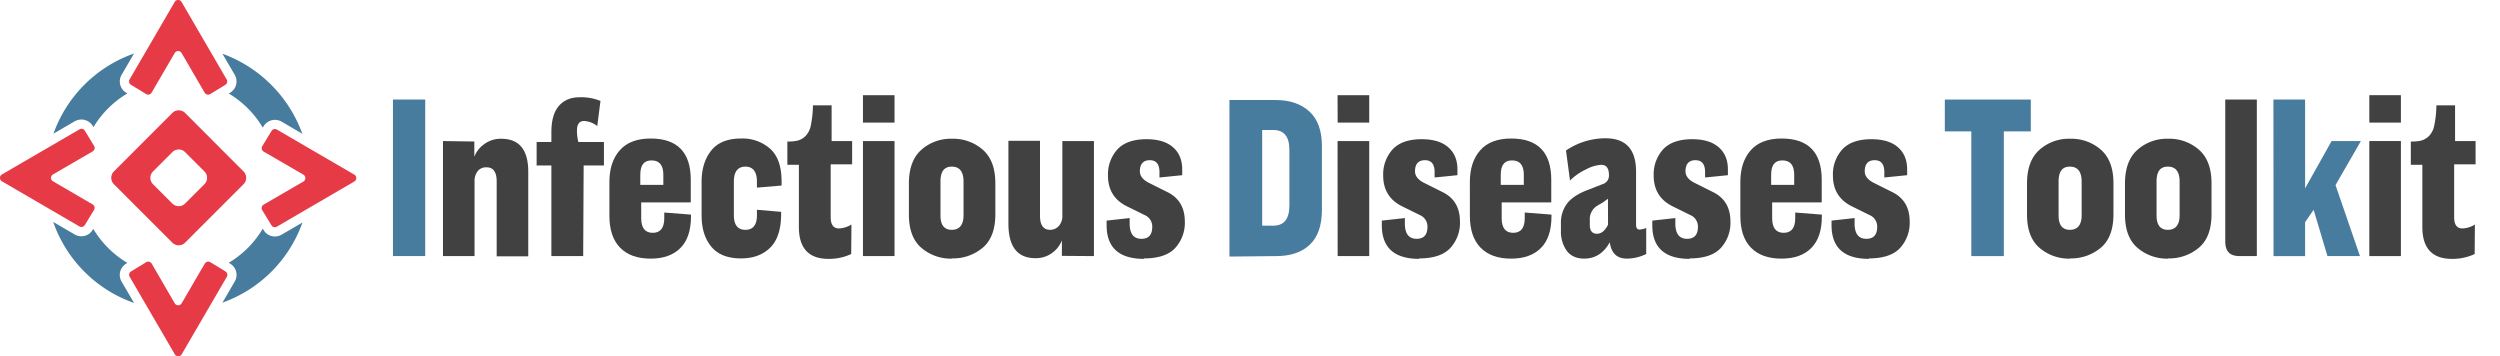 <svg id="Layer_1" data-name="Layer 1" xmlns="http://www.w3.org/2000/svg" width="1084.55" height="154.58" viewBox="0 0 1084.55 154.58">
  <defs>
    <style>
      .cls-1 {
        fill: #e63a47;
      }

      .cls-2 {
        fill: #477c9e;
      }

      .cls-3 {
        fill: #414142;
      }
    </style>
  </defs>
  <g>
    <path class="cls-1" d="M131.57,78.78l-17.21,10a1.73,1.73,0,0,0-.6,2.4l4,6.56a1.73,1.73,0,0,0,2.34.59l33.59-19.58a1.73,1.73,0,0,0,0-3L120.14,56.22a1.73,1.73,0,0,0-2.34.59l-4,6.56a1.73,1.73,0,0,0,.6,2.4l17.21,10A1.73,1.73,0,0,1,131.57,78.78Z"/>
    <path class="cls-1" d="M78.78,23l10,17.21a1.73,1.73,0,0,0,2.4.6l6.56-4a1.73,1.73,0,0,0,.59-2.34L78.78.86a1.72,1.72,0,0,0-3,0L56.22,34.45a1.73,1.73,0,0,0,.59,2.34l6.56,4a1.73,1.73,0,0,0,2.4-.6L75.8,23A1.72,1.72,0,0,1,78.78,23Z"/>
    <path class="cls-1" d="M75.8,131.57l-10-17.21a1.73,1.73,0,0,0-2.39-.61l-6.57,4a1.72,1.72,0,0,0-.58,2.34l19.57,33.6a1.73,1.73,0,0,0,3,0l19.57-33.6a1.73,1.73,0,0,0-.59-2.34l-6.56-4a1.74,1.74,0,0,0-2.4.61l-2.35,4-7.67,13.17A1.73,1.73,0,0,1,75.8,131.57Z"/>
    <path class="cls-1" d="M23,75.67l17.21-10a1.73,1.73,0,0,0,.6-2.4l-4-6.56a1.73,1.73,0,0,0-2.34-.59L.86,75.67a1.72,1.72,0,0,0,0,3L34.45,98.23a1.73,1.73,0,0,0,2.34-.59l4-6.56a1.73,1.73,0,0,0-.6-2.4L23,78.65A1.72,1.72,0,0,1,23,75.67Z"/>
    <path class="cls-2" d="M35.32,51.86a5.69,5.69,0,0,1,4.88,2.73l.35.56a42.54,42.54,0,0,1,14.7-14.62l-.54-.33a5.69,5.69,0,0,1-1.94-7.76l5.37-9.22A57.21,57.21,0,0,0,23.19,58l9.25-5.39A5.71,5.71,0,0,1,35.32,51.86Z"/>
    <path class="cls-2" d="M119.27,102.59a5.7,5.7,0,0,1-4.88-2.72L114,99.2a42.89,42.89,0,0,1-6.29,8.16A43.33,43.33,0,0,1,99.24,114l.63.39a5.69,5.69,0,0,1,1.95,7.76l-5.33,9.14a57.18,57.18,0,0,0,34.72-34.76l-9.06,5.28A5.74,5.74,0,0,1,119.27,102.59Z"/>
    <path class="cls-2" d="M99.87,40.2l-.61.37A42.74,42.74,0,0,1,114,55.36l.4-.65a5.73,5.73,0,0,1,7.76-1.94l9,5.27A57.92,57.92,0,0,0,96.49,23.3l5.33,9.14A5.7,5.7,0,0,1,99.87,40.2Z"/>
    <path class="cls-2" d="M54.72,114.39l.53-.34A42.62,42.62,0,0,1,40.47,99.3l-.27.44a5.72,5.72,0,0,1-7.76,2l-9.36-5.46a57.12,57.12,0,0,0,35.07,35.14l-5.38-9.22A5.69,5.69,0,0,1,54.72,114.39Z"/>
    <path class="cls-1" d="M74.76,88.3l-8.38-8.38a3.93,3.93,0,0,1,0-5.55L74.76,66a3.92,3.92,0,0,1,5.54,0l8.38,8.37a3.93,3.93,0,0,1,0,5.55L80.3,88.3A3.92,3.92,0,0,1,74.76,88.3ZM80.3,49a3.92,3.92,0,0,0-5.54,0l-5.71,5.71L55.12,68.66l-5.71,5.71a3.93,3.93,0,0,0,0,5.55l5.71,5.71L69.05,99.56l5.71,5.71a3.92,3.92,0,0,0,5.54,0L86,99.56,99.94,85.63l5.71-5.71a3.93,3.93,0,0,0,0-5.55Z"/>
  </g>
  <g>
    <path class="cls-2" d="M184.47,43.19V111.1h-14V43.19Z"/>
    <path class="cls-3" d="M205.77,61.39V68a11.76,11.76,0,0,1,4.2-5.4,12,12,0,0,1,7.5-2.4c7.8,0,11.7,4.8,11.7,14.3V111.2h-13.7V78.7c0-4.11-1.5-6.11-4.4-6.11a4.64,4.64,0,0,0-3.8,1.6,6.92,6.92,0,0,0-1.4,4.51v32.4h-13.7V61.19Z"/>
    <path class="cls-3" d="M253,111.1h-13.8V71.79h-6.4V61.59h6.4v-4.2c0-5.2,1.1-9,3.3-11.5s5.2-3.7,9-3.7a22.28,22.28,0,0,1,9,1.6l-1.4,10.9a10,10,0,0,0-5.7-2.2c-2.1,0-3.1,1.4-3.1,4.2a19.93,19.93,0,0,0,.6,4.9H262v10.2h-8.8Z"/>
    <path class="cls-3" d="M299.77,93.1v.7c0,6.1-1.5,10.7-4.6,13.8s-7.4,4.6-12.9,4.6c-5.8,0-10.2-1.6-13.3-4.8s-4.6-7.8-4.6-13.8V78.9c0-5.71,1.5-10.31,4.5-13.71s7.5-5.1,13.4-5.1c11.6,0,17.4,6,17.4,17.9V87.8h-21.5v6.9c0,4.2,1.7,6.3,5,6.3s5-2.1,5-6.3V92.2Zm-12-12.9V75.79c0-4.1-1.7-6.2-5.1-6.2s-4.9,2.1-4.9,6.31v4.3Z"/>
    <path class="cls-3" d="M338.87,91.9v.9q0,10-4.8,14.7c-3.2,3.1-7.4,4.6-12.6,4.6q-8.7,0-12.9-5.1t-4.2-13.5V78.8q0-8.26,4.2-13.51c2.8-3.5,7.1-5.2,13-5.2a18,18,0,0,1,12.6,4.5c3.3,3,4.9,7.7,4.9,14.21v1.69l-10.7.91V78.8c0-4.31-1.7-6.51-5-6.51s-5,2.2-5,6.51V93.4c0,4.2,1.7,6.3,5,6.3s5-2.1,5-6.3V91Z"/>
    <path class="cls-3" d="M369.27,110.2a22.49,22.49,0,0,1-9.9,2.1c-8.5,0-12.8-4.6-12.8-13.8v-27h-5V61.39a18.18,18.18,0,0,0,4.5-.4,8,8,0,0,0,3.3-1.9,9,9,0,0,0,2.4-4.8,46.3,46.3,0,0,0,.9-8.6h8.1v15.5h8.9v10.1h-9.3V94.2c0,3.3,1.2,4.9,3.6,4.9a10.94,10.94,0,0,0,5.4-1.7Z"/>
    <path class="cls-3" d="M374.37,41.29h13.7v11.9h-13.7Zm0,19.9h13.7V111.1h-13.7Z"/>
    <path class="cls-3" d="M413,112.2a19.65,19.65,0,0,1-13.3-4.7q-5.4-4.65-5.4-14.4V79.59c0-6.5,1.8-11.4,5.4-14.6a19.24,19.24,0,0,1,13.3-4.8,19.49,19.49,0,0,1,13.4,4.8c3.6,3.2,5.4,8,5.4,14.5V93q0,9.75-5.4,14.4a20,20,0,0,1-13.5,4.7Zm5-18.8V78.8c0-4.31-1.7-6.51-5.1-6.51s-4.9,2.2-4.9,6.51V93.4c0,4.2,1.6,6.3,4.9,6.3S418,97.6,418,93.4Z"/>
    <path class="cls-3" d="M460.67,111v-6.7a12.1,12.1,0,0,1-4.2,5.4,11.78,11.78,0,0,1-7.3,2.3q-11.7,0-11.7-15V61.09h13.7V93.6c0,4.1,1.5,6.1,4.4,6.1a5,5,0,0,0,3.8-1.7,6.44,6.44,0,0,0,1.5-4.5V61.19h13.7V111.1Z"/>
    <path class="cls-3" d="M496.27,112.3c-10.8,0-16.2-4.9-16.2-14.6v-2l10-1.1v2.3c0,4.5,1.7,6.7,5.1,6.7,3.1,0,4.7-1.7,4.7-5.2a5.39,5.39,0,0,0-3.3-5.1l-7.9-3.9c-5.3-2.7-8-7.1-8-13.21a16.09,16.09,0,0,1,4.1-11.4c2.7-2.9,6.9-4.4,12.6-4.4,4.9,0,8.7,1.1,11.4,3.4s4.1,5.5,4.1,9.7V76L503,77v-2.3c0-3.5-1.4-5.2-4.2-5.2s-4.3,1.6-4.3,4.8c0,2.11,1.4,3.8,4.1,5.11l7.8,3.9c5.1,2.5,7.6,6.8,7.6,12.8a16.13,16.13,0,0,1-4.2,11.5c-2.8,3-7.3,4.5-13.6,4.5Z"/>
    <path class="cls-2" d="M533.36,111.3V43.39h20.11c6.1,0,11,1.7,14.6,5s5.4,8.3,5.4,15V91.1c0,6.8-1.8,11.8-5.3,15.1s-8.4,4.9-14.61,4.9Zm19-13.4c4.71,0,7-2.9,7-8.8V65c0-5.7-2.3-8.6-7-8.6h-4.8V97.9Z"/>
    <path class="cls-3" d="M580.26,41.29H594v11.9h-13.7Zm0,19.9H594V111.1h-13.7Z"/>
    <path class="cls-3" d="M615.66,112.3c-10.8,0-16.2-4.9-16.2-14.6v-2l10-1.1v2.3c0,4.5,1.7,6.7,5.1,6.7,3.1,0,4.7-1.7,4.7-5.2a5.39,5.39,0,0,0-3.3-5.1l-7.9-3.9c-5.3-2.7-8-7.1-8-13.21a16.09,16.09,0,0,1,4.1-11.4c2.7-2.9,6.9-4.4,12.6-4.4,4.9,0,8.7,1.1,11.4,3.4s4.11,5.5,4.11,9.7V76l-9.91,1v-2.3c0-3.5-1.4-5.2-4.2-5.2s-4.3,1.6-4.3,4.8c0,2.11,1.4,3.8,4.1,5.11l7.81,3.9c5.09,2.5,7.59,6.8,7.59,12.8a16.09,16.09,0,0,1-4.2,11.5c-2.8,3-7.3,4.5-13.6,4.5Z"/>
    <path class="cls-3" d="M673.06,93.1v.7c0,6.1-1.5,10.7-4.6,13.8s-7.4,4.6-12.9,4.6c-5.8,0-10.2-1.6-13.3-4.8s-4.6-7.8-4.6-13.8V78.9c0-5.71,1.5-10.31,4.5-13.71s7.5-5.1,13.4-5.1c11.6,0,17.41,6,17.41,17.9V87.8H651.46v6.9c0,4.2,1.7,6.3,5,6.3s5-2.1,5-6.3V92.2Zm-12-12.9V75.79c0-4.1-1.7-6.2-5.1-6.2s-4.9,2.1-4.9,6.31v4.3Z"/>
    <path class="cls-3" d="M679.36,65.29a30.51,30.51,0,0,1,17.1-5.3c8.9,0,13.3,4.8,13.3,14.5v23q0,2.1,1.5,2.1a6.88,6.88,0,0,0,1.3-.2,10.38,10.38,0,0,0,1.2-.3l.4-.3v11.4a19.2,19.2,0,0,1-8.4,2c-4.3,0-6.8-2.4-7.4-7.1-2.6,4.7-6.3,7.1-11.1,7.1q-4.95,0-7.5-3.3a14.27,14.27,0,0,1-2.6-8.9V97a13.74,13.74,0,0,1,2.9-9q2.85-3.43,9-5.69l6.1-2.4A3.85,3.85,0,0,0,698,76c0-3-1.1-4.5-3.4-4.5a16.45,16.45,0,0,0-6.6,2,25,25,0,0,0-6.9,4.81Zm18.2,20.91c-.1.1-.9.7-2.3,1.7L693,89.2a6.76,6.76,0,0,0-3.3,6.3v2.1c0,2.5,1,3.8,3.1,3.8q2.85,0,4.8-3.9Z"/>
    <path class="cls-3" d="M733,112.3c-10.8,0-16.2-4.9-16.2-14.6v-2l10-1.1v2.3c0,4.5,1.7,6.7,5.1,6.7,3.1,0,4.7-1.7,4.7-5.2a5.39,5.39,0,0,0-3.3-5.1l-7.9-3.9c-5.3-2.7-8-7.1-8-13.21a16.09,16.09,0,0,1,4.1-11.4c2.7-2.9,6.9-4.4,12.6-4.4,4.9,0,8.7,1.1,11.4,3.4s4.1,5.5,4.1,9.7V76l-9.9,1v-2.3c0-3.5-1.4-5.2-4.2-5.2s-4.3,1.6-4.3,4.8c0,2.11,1.4,3.8,4.1,5.11l7.8,3.9c5.1,2.5,7.6,6.8,7.6,12.8a16.13,16.13,0,0,1-4.2,11.5c-2.8,3-7.3,4.5-13.6,4.5Z"/>
    <path class="cls-3" d="M790.36,93.1v.7c0,6.1-1.5,10.7-4.6,13.8s-7.4,4.6-12.9,4.6c-5.8,0-10.2-1.6-13.3-4.8S755,99.6,755,93.6V78.9c0-5.71,1.5-10.31,4.5-13.71s7.5-5.1,13.4-5.1c11.6,0,17.4,6,17.4,17.9V87.8h-21.5v6.9c0,4.2,1.7,6.3,5,6.3s5-2.1,5-6.3V92.2Zm-12-12.9V75.79c0-4.1-1.7-6.2-5.1-6.2s-4.9,2.1-4.9,6.31v4.3Z"/>
    <path class="cls-3" d="M810.76,112.3c-10.8,0-16.2-4.9-16.2-14.6v-2l10-1.1v2.3c0,4.5,1.7,6.7,5.1,6.7,3.1,0,4.7-1.7,4.7-5.2a5.39,5.39,0,0,0-3.3-5.1l-7.9-3.9c-5.3-2.7-8-7.1-8-13.21a16.09,16.09,0,0,1,4.1-11.4c2.7-2.9,6.9-4.4,12.6-4.4,4.9,0,8.7,1.1,11.4,3.4s4.1,5.5,4.1,9.7V76l-9.9,1v-2.3c0-3.5-1.4-5.2-4.2-5.2s-4.3,1.6-4.3,4.8c0,2.11,1.4,3.8,4.1,5.11l7.8,3.9c5.1,2.5,7.6,6.8,7.6,12.8a16.13,16.13,0,0,1-4.2,11.5c-2.8,3-7.3,4.5-13.6,4.5Z"/>
    <path class="cls-2" d="M881,57h-11.7V111.1h-14.1V57h-11.5V43.19H881Z"/>
    <path class="cls-3" d="M898.06,112.2a19.65,19.65,0,0,1-13.3-4.7q-5.4-4.65-5.4-14.4V79.59c0-6.5,1.8-11.4,5.4-14.6a19.24,19.24,0,0,1,13.3-4.8,19.49,19.49,0,0,1,13.4,4.8c3.6,3.2,5.4,8,5.4,14.5V93q0,9.75-5.4,14.4a20,20,0,0,1-13.5,4.7Zm5-18.8V78.8c0-4.31-1.7-6.51-5.1-6.51s-4.9,2.2-4.9,6.51V93.4c0,4.2,1.6,6.3,4.9,6.3S903.06,97.6,903.06,93.4Z"/>
    <path class="cls-3" d="M940.56,112.2a19.65,19.65,0,0,1-13.3-4.7q-5.4-4.65-5.4-14.4V79.59c0-6.5,1.8-11.4,5.4-14.6a19.24,19.24,0,0,1,13.3-4.8A19.49,19.49,0,0,1,954,65c3.6,3.2,5.4,8,5.4,14.5V93q0,9.75-5.4,14.4a20,20,0,0,1-13.5,4.7Zm5-18.8V78.8c0-4.31-1.7-6.51-5.1-6.51s-4.9,2.2-4.9,6.51V93.4c0,4.2,1.6,6.3,4.9,6.3S945.56,97.6,945.56,93.4Z"/>
    <path class="cls-3" d="M979.06,111.1h-7.6c-4.1,0-6.1-2.1-6.1-6.2V43.19h13.7Z"/>
    <path class="cls-2" d="M986.26,43.19H1000V81.7l11.5-20.51h12.7l-11,19.11,10.6,30.8h-14.1l-6-20.1-3.7,5.4v14.7h-13.7Z"/>
    <path class="cls-3" d="M1027.86,41.29h13.7v11.9h-13.7Zm0,19.9h13.7V111.1h-13.7Z"/>
    <path class="cls-3" d="M1073.56,110.2a22.49,22.49,0,0,1-9.9,2.1c-8.5,0-12.8-4.6-12.8-13.8v-27h-5V61.39a18.18,18.18,0,0,0,4.5-.4,8,8,0,0,0,3.3-1.9,9,9,0,0,0,2.4-4.8,46.3,46.3,0,0,0,.9-8.6h8.1v15.5h8.9v10.1h-9.3V94.2c0,3.3,1.2,4.9,3.6,4.9a10.94,10.94,0,0,0,5.4-1.7Z"/>
  </g>
</svg>
